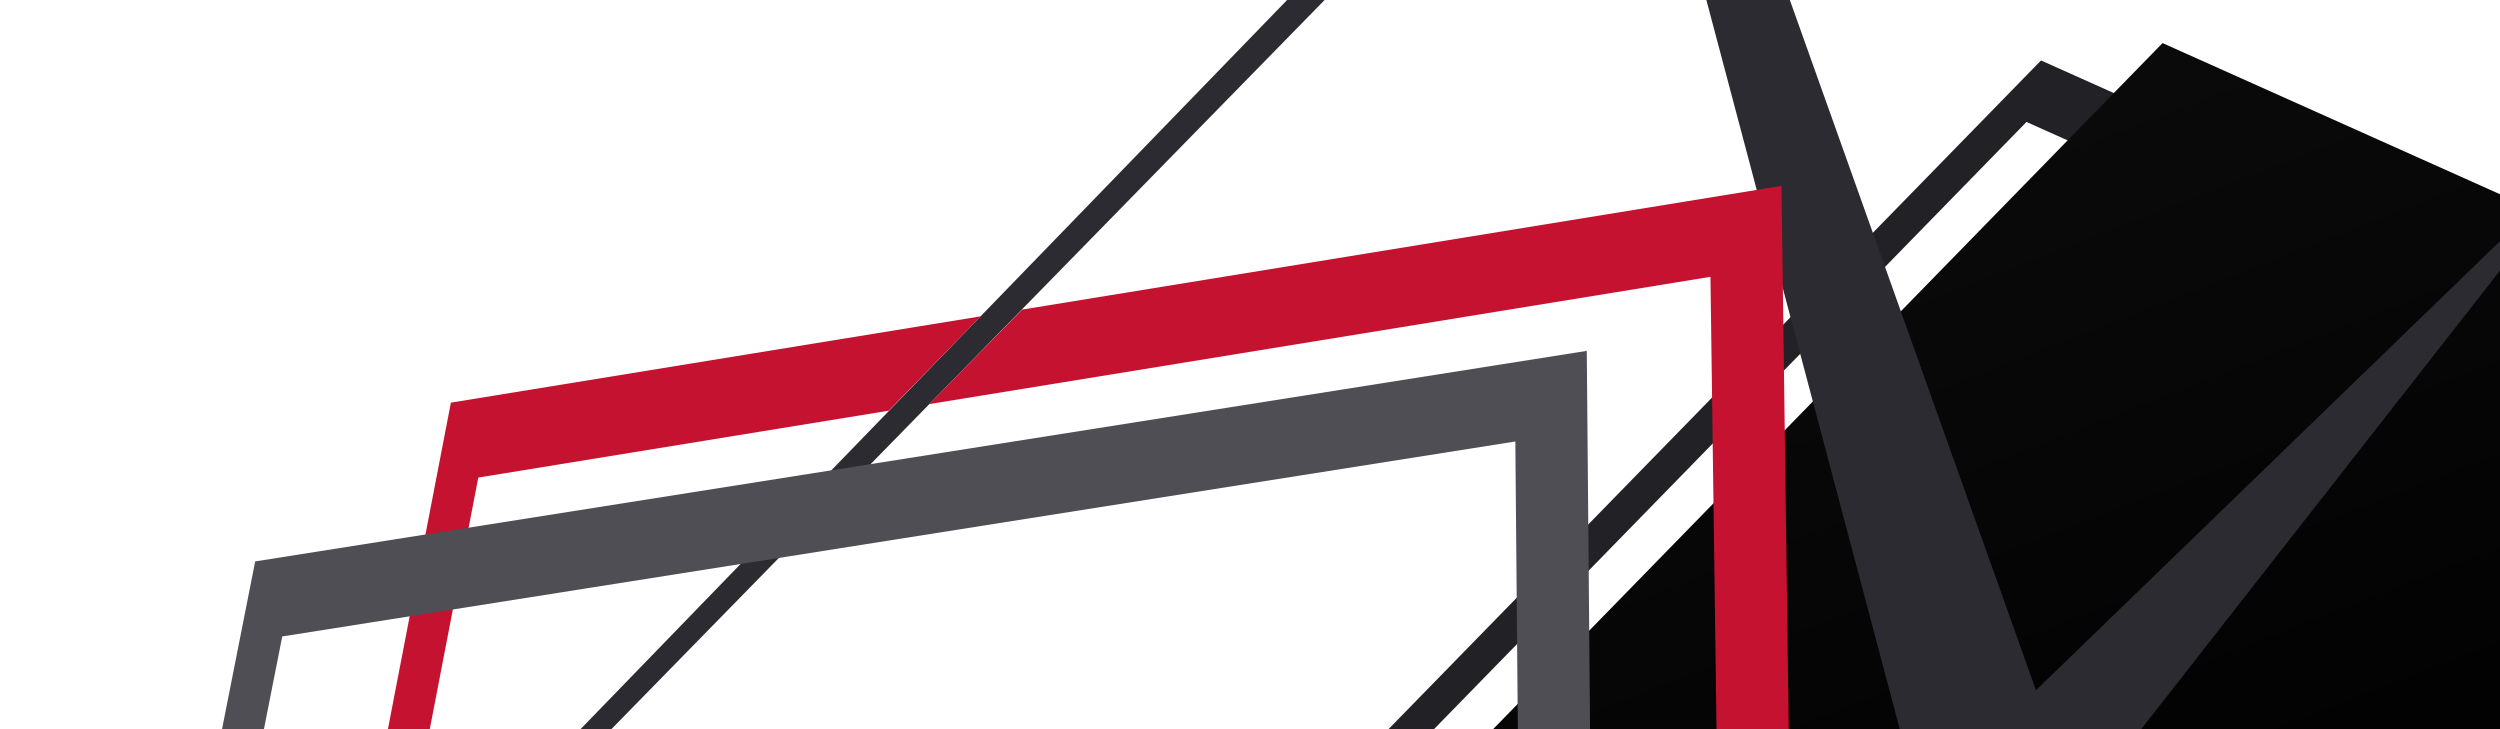 <svg width="1440" height="420" viewBox="0 0 1440 420" fill="none" xmlns="http://www.w3.org/2000/svg">
<path fill-rule="evenodd" clip-rule="evenodd" d="M1175.63 34.818L470 757.952L1064.24 1337.81L1737.08 286.304L1175.63 34.818ZM1167.26 70.243L513.829 739.889L1064.12 1276.85L1687.18 303.127L1167.26 70.243Z" fill="#222226"/>
<path d="M540 747.952L1245.63 24.818L1807.08 276.304L1134.24 1327.81L540 747.952Z" fill="url(#paint0_linear_317_5531)"/>
<path fill-rule="evenodd" clip-rule="evenodd" d="M197 561.758L953.055 -218.44L1317.95 804.879L1188.93 776.897L935.964 -176.845L210.593 564.706L197 561.758Z" fill="#2B2B31"/>
<path d="M1474 106L1163 407L1195 469L1479 106H1474Z" fill="#2B2B31"/>
<path fill-rule="evenodd" clip-rule="evenodd" d="M18.201 1484.14L259.712 231.922L564.862 182.209L512 236.5L515.697 235.937L275.497 275.069L51.851 1434.66L1004.76 1618.45L985.223 159.445L535.242 232.753L588.708 178.324L1026.13 107.062L1047.22 1682.61L18.201 1484.14Z" fill="#C41230"/>
<path fill-rule="evenodd" clip-rule="evenodd" d="M146.992 323.374L-100.373 1574.45L927.708 1777.73L913.984 202.101L146.992 323.374ZM162.576 366.595L-66.492 1525.13L885.544 1713.37L872.835 254.292L162.576 366.595Z" fill="#4E4E54"/>
<defs>
<linearGradient id="paint0_linear_317_5531" x1="1232.92" y1="44.5" x2="1561.13" y2="890.33" gradientUnits="userSpaceOnUse">
<stop stop-color="#0A0A0A"/>
<stop offset="0.555"/>
</linearGradient>
</defs>
</svg>
